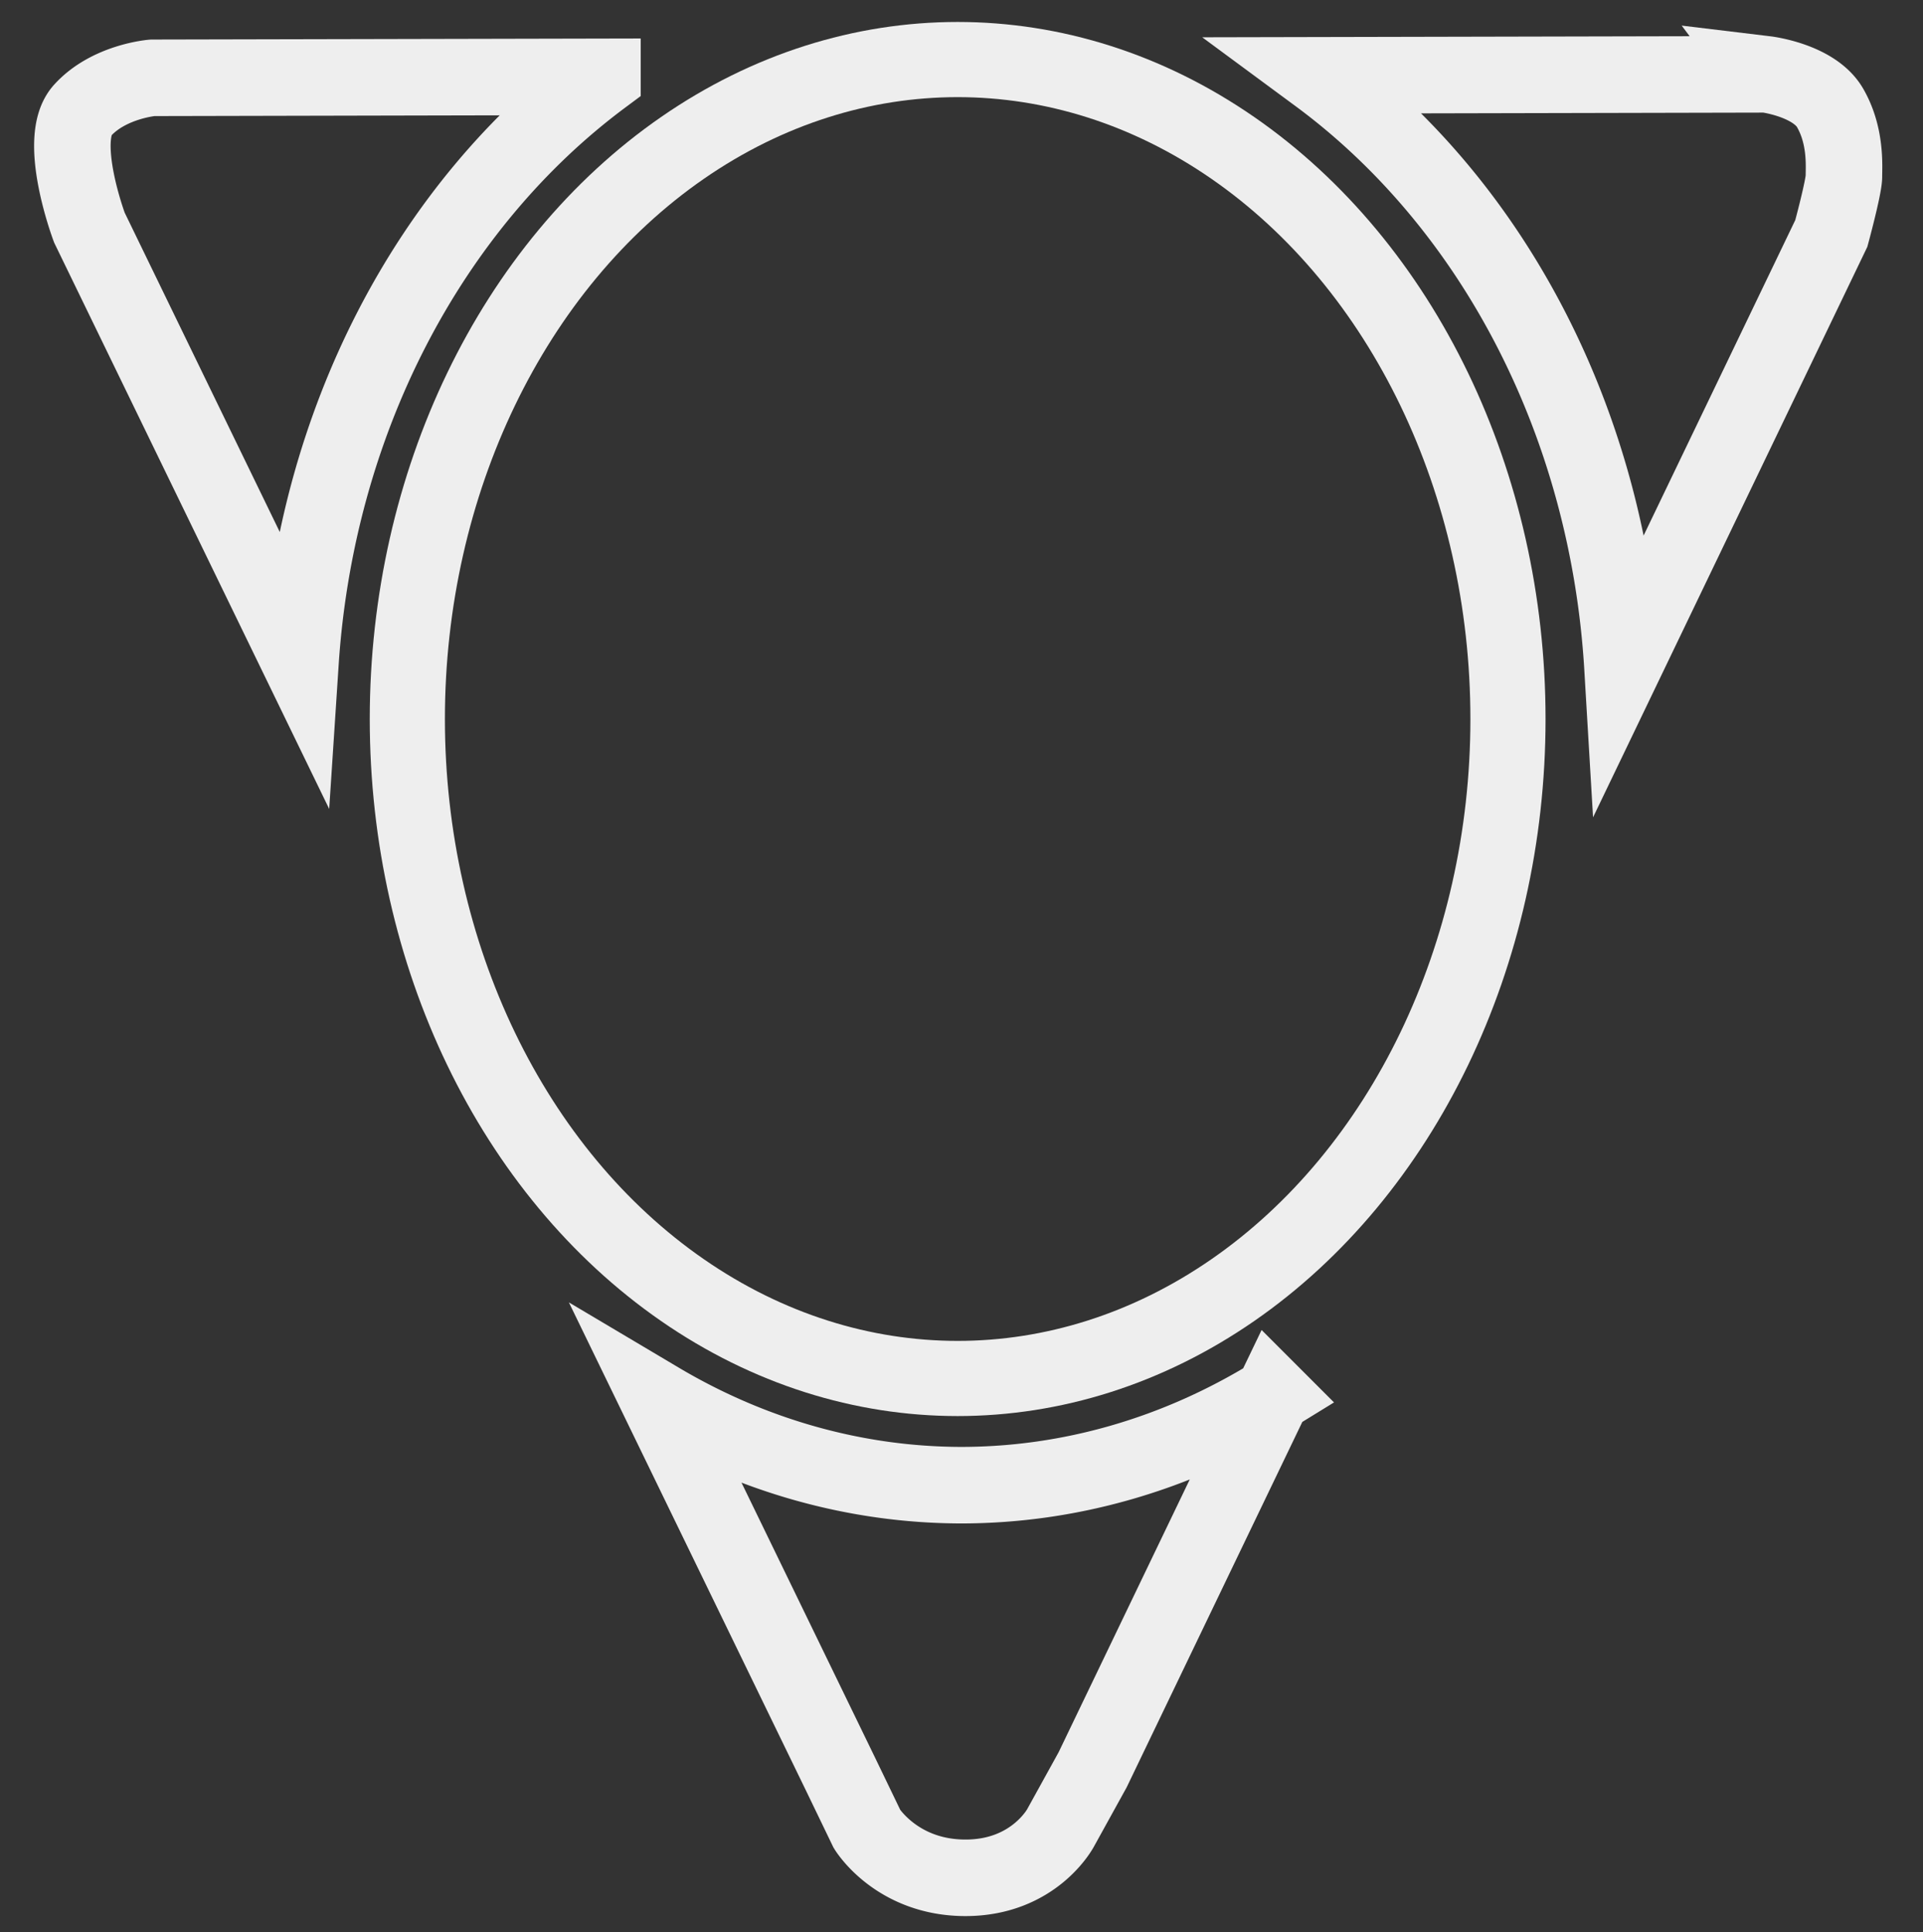<?xml version="1.0" encoding="UTF-8"?>
<!-- Created with Inkscape (http://www.inkscape.org/) -->
<svg width="50mm" height="50.222mm" version="1.1" viewBox="0 0 50 50.222" xmlns="http://www.w3.org/2000/svg">
 <rect x="0" y="0" width="50" height="50.222" fill="#333333" stroke="none"/>
 <g transform="translate(-120.95 -105.13)" fill="none" stroke="#eee">
  <path transform="matrix(.265 0 0 .265 120.95 105.13)" d="m173.28 7.291-43.941 0.096a65.035 75.06 0 0 1 29.857 58.113l20.488-42.604s1.236-4.557 1.236-5.582c0-1.025 0.224-3.987-1.35-6.721-1.573-2.734-6.291-3.303-6.291-3.303zm-114.17 0.246-44.156 0.096s-4.271 0.342-6.856 3.189c-2.584 2.848 0.674 11.504 0.674 11.504l20.711 42.633a65.035 75.06 0 0 1 29.627-57.422zm65.764 129.32a65.035 75.06 0 0 1-30.557 8.824 65.035 75.06 0 0 1-29.654-8.312l17.822 36.686 2.584 5.354s2.922 4.785 9.664 4.785c6.742 0 9.326-4.898 9.326-4.898l3.147-5.697z" stroke-width="7.508"/>
  <ellipse cx="145.85" cy="123.82" rx="14.309" ry="17.142" stroke-width="1.954"/>
 </g>
</svg>
